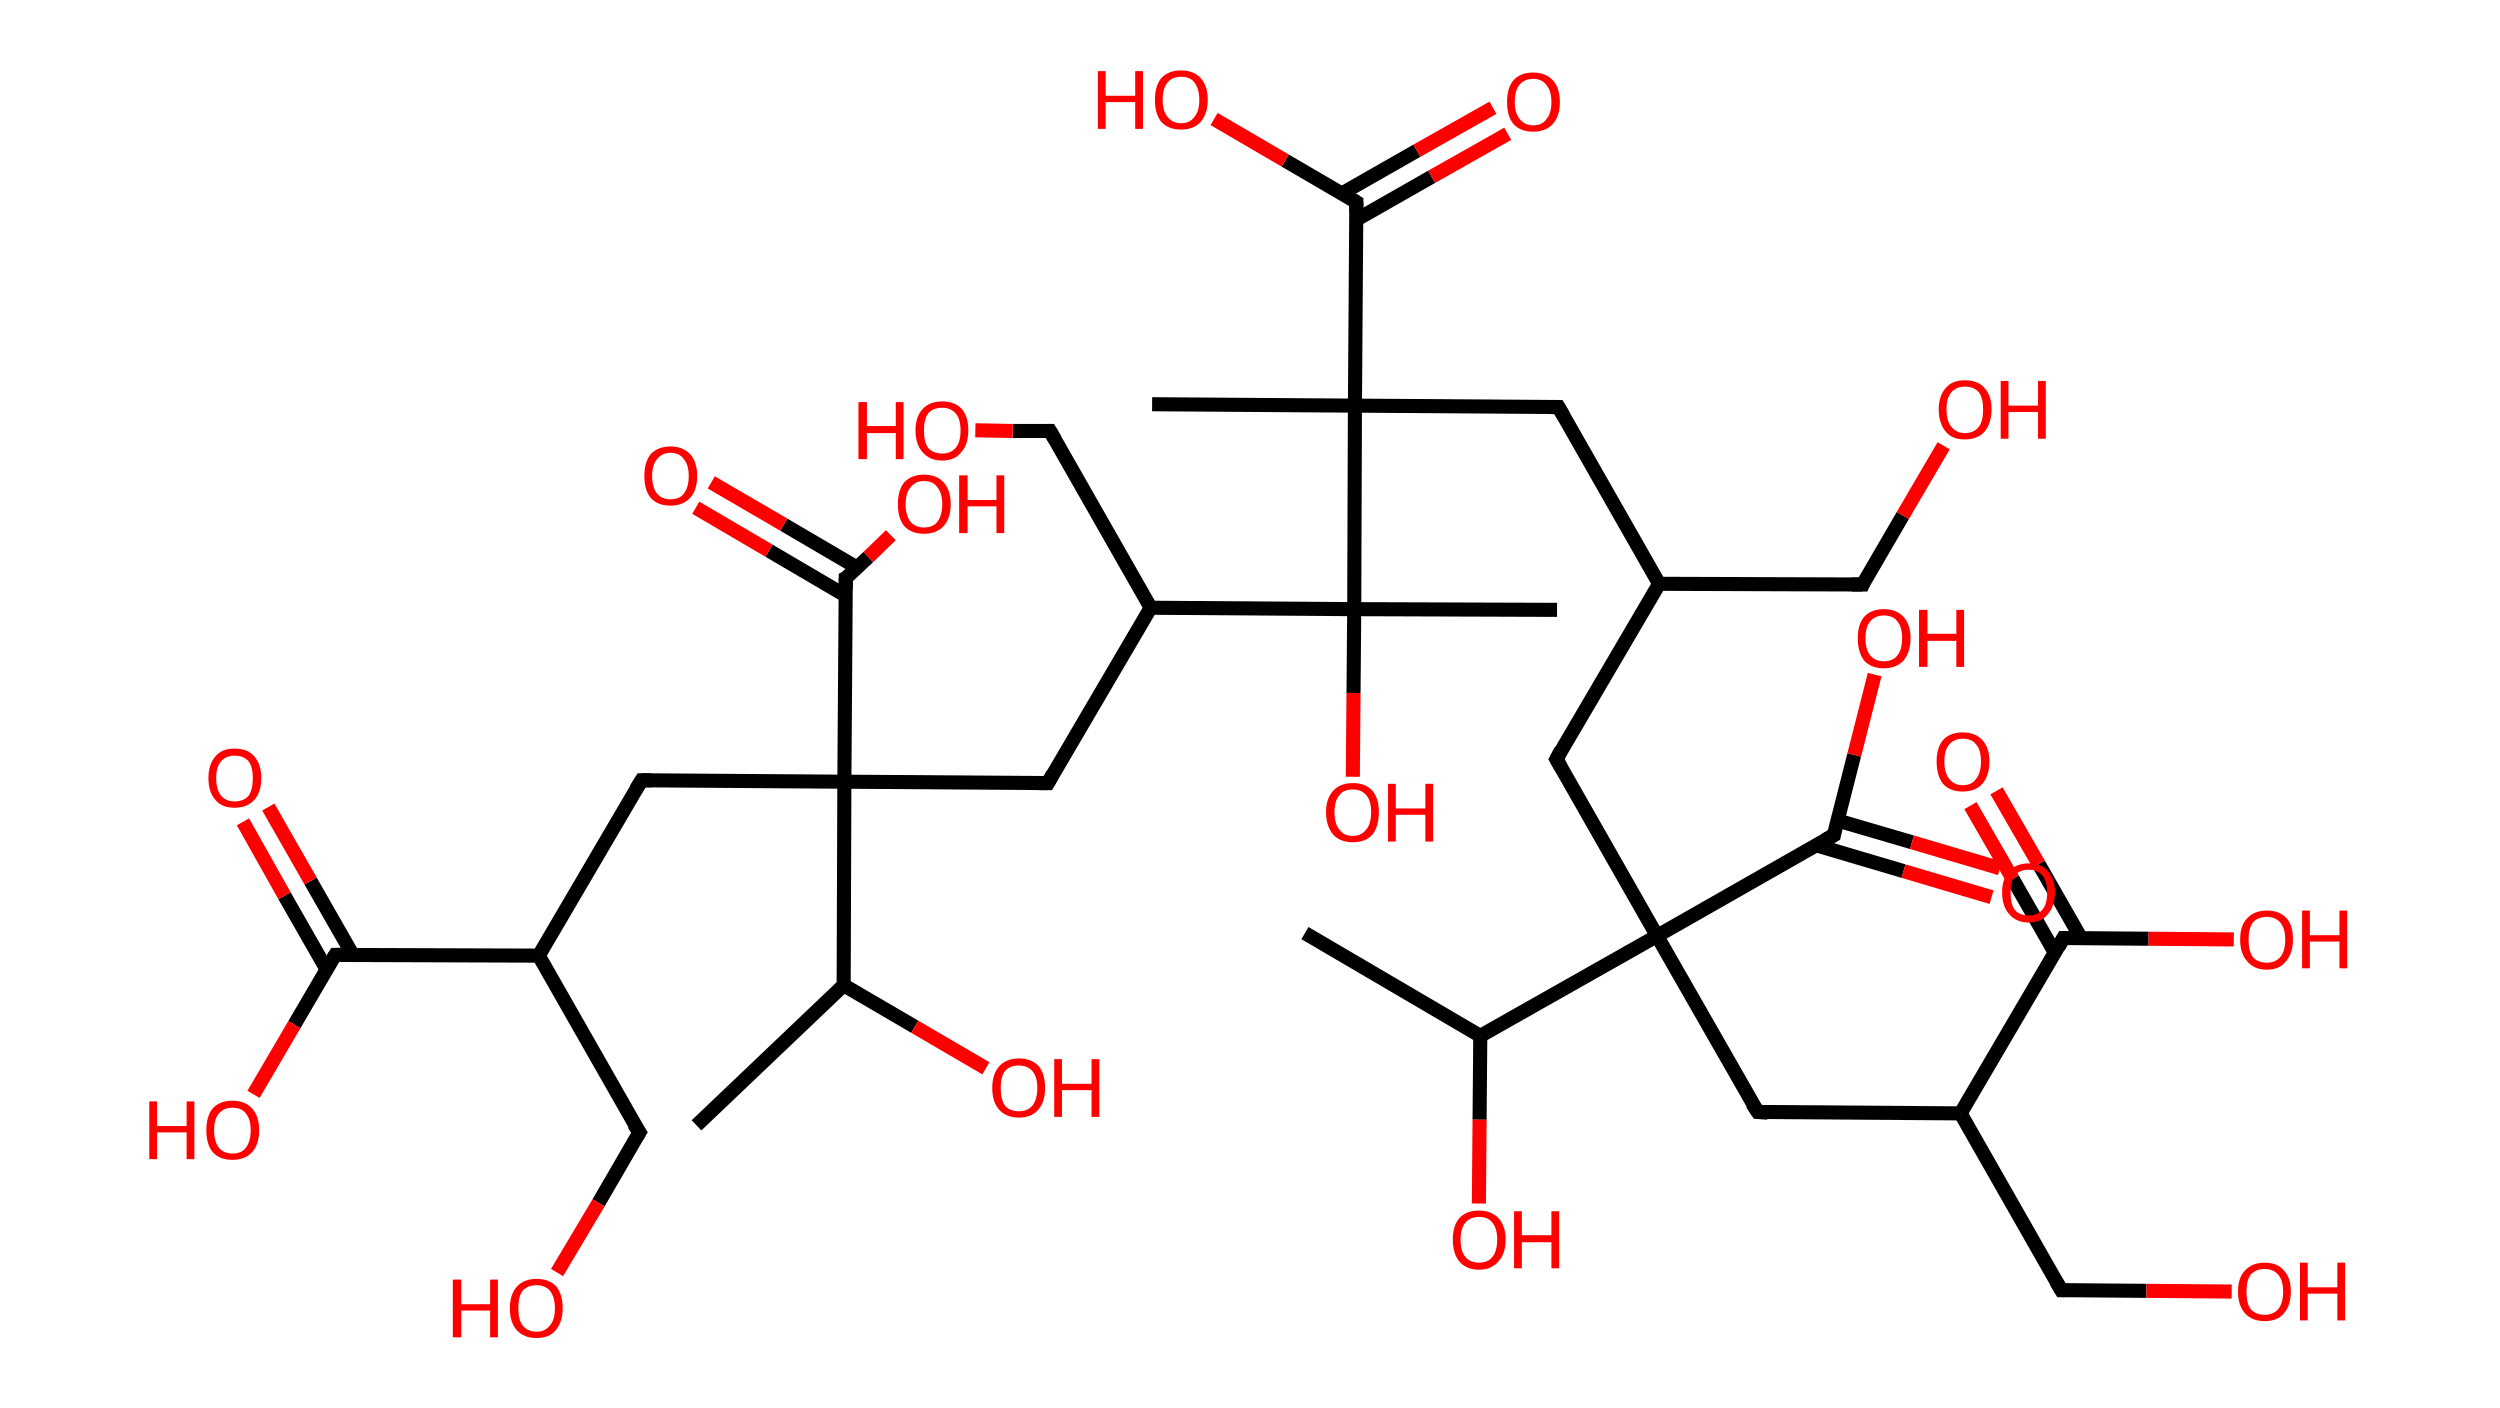<?xml version='1.0' encoding='ASCII' standalone='yes'?>
<svg xmlns="http://www.w3.org/2000/svg" xmlns:rdkit="http://www.rdkit.org/xml" xmlns:xlink="http://www.w3.org/1999/xlink" version="1.1" baseProfile="full" xml:space="preserve" width="355px" height="200px" viewBox="0 0 355 200">
<!-- END OF HEADER -->
<rect style="opacity:1.0;fill:#FFFFFF;stroke:none" width="355.0" height="200.0" x="0.0" y="0.0"> </rect>
<path class="bond-0 atom-0 atom-1" d="M 185.3,132.5 L 210.2,147.1" style="fill:none;fill-rule:evenodd;stroke:#000000;stroke-width:2.0px;stroke-linecap:butt;stroke-linejoin:miter;stroke-opacity:1"/>
<path class="bond-1 atom-1 atom-2" d="M 210.2,147.1 L 210.1,159.0" style="fill:none;fill-rule:evenodd;stroke:#000000;stroke-width:2.0px;stroke-linecap:butt;stroke-linejoin:miter;stroke-opacity:1"/>
<path class="bond-1 atom-1 atom-2" d="M 210.1,159.0 L 210.0,170.9" style="fill:none;fill-rule:evenodd;stroke:#FF0000;stroke-width:2.0px;stroke-linecap:butt;stroke-linejoin:miter;stroke-opacity:1"/>
<path class="bond-2 atom-1 atom-3" d="M 210.2,147.1 L 235.3,132.9" style="fill:none;fill-rule:evenodd;stroke:#000000;stroke-width:2.0px;stroke-linecap:butt;stroke-linejoin:miter;stroke-opacity:1"/>
<path class="bond-3 atom-3 atom-4" d="M 235.3,132.9 L 221.0,107.8" style="fill:none;fill-rule:evenodd;stroke:#000000;stroke-width:2.0px;stroke-linecap:butt;stroke-linejoin:miter;stroke-opacity:1"/>
<path class="bond-4 atom-4 atom-5" d="M 221.0,107.8 L 235.6,82.9" style="fill:none;fill-rule:evenodd;stroke:#000000;stroke-width:2.0px;stroke-linecap:butt;stroke-linejoin:miter;stroke-opacity:1"/>
<path class="bond-5 atom-5 atom-6" d="M 235.6,82.9 L 264.5,83.0" style="fill:none;fill-rule:evenodd;stroke:#000000;stroke-width:2.0px;stroke-linecap:butt;stroke-linejoin:miter;stroke-opacity:1"/>
<path class="bond-6 atom-6 atom-7" d="M 264.5,83.0 L 270.2,73.2" style="fill:none;fill-rule:evenodd;stroke:#000000;stroke-width:2.0px;stroke-linecap:butt;stroke-linejoin:miter;stroke-opacity:1"/>
<path class="bond-6 atom-6 atom-7" d="M 270.2,73.2 L 276.0,63.3" style="fill:none;fill-rule:evenodd;stroke:#FF0000;stroke-width:2.0px;stroke-linecap:butt;stroke-linejoin:miter;stroke-opacity:1"/>
<path class="bond-7 atom-5 atom-8" d="M 235.6,82.9 L 221.3,57.8" style="fill:none;fill-rule:evenodd;stroke:#000000;stroke-width:2.0px;stroke-linecap:butt;stroke-linejoin:miter;stroke-opacity:1"/>
<path class="bond-8 atom-8 atom-9" d="M 221.3,57.8 L 192.4,57.6" style="fill:none;fill-rule:evenodd;stroke:#000000;stroke-width:2.0px;stroke-linecap:butt;stroke-linejoin:miter;stroke-opacity:1"/>
<path class="bond-9 atom-9 atom-10" d="M 192.4,57.6 L 163.6,57.4" style="fill:none;fill-rule:evenodd;stroke:#000000;stroke-width:2.0px;stroke-linecap:butt;stroke-linejoin:miter;stroke-opacity:1"/>
<path class="bond-10 atom-9 atom-11" d="M 192.4,57.6 L 192.6,28.7" style="fill:none;fill-rule:evenodd;stroke:#000000;stroke-width:2.0px;stroke-linecap:butt;stroke-linejoin:miter;stroke-opacity:1"/>
<path class="bond-11 atom-11 atom-12" d="M 192.6,31.2 L 203.3,25.1" style="fill:none;fill-rule:evenodd;stroke:#000000;stroke-width:2.0px;stroke-linecap:butt;stroke-linejoin:miter;stroke-opacity:1"/>
<path class="bond-11 atom-11 atom-12" d="M 203.3,25.1 L 214.1,19.0" style="fill:none;fill-rule:evenodd;stroke:#FF0000;stroke-width:2.0px;stroke-linecap:butt;stroke-linejoin:miter;stroke-opacity:1"/>
<path class="bond-11 atom-11 atom-12" d="M 190.5,27.5 L 201.2,21.4" style="fill:none;fill-rule:evenodd;stroke:#000000;stroke-width:2.0px;stroke-linecap:butt;stroke-linejoin:miter;stroke-opacity:1"/>
<path class="bond-11 atom-11 atom-12" d="M 201.2,21.4 L 212.0,15.3" style="fill:none;fill-rule:evenodd;stroke:#FF0000;stroke-width:2.0px;stroke-linecap:butt;stroke-linejoin:miter;stroke-opacity:1"/>
<path class="bond-12 atom-11 atom-13" d="M 192.6,28.7 L 182.5,22.8" style="fill:none;fill-rule:evenodd;stroke:#000000;stroke-width:2.0px;stroke-linecap:butt;stroke-linejoin:miter;stroke-opacity:1"/>
<path class="bond-12 atom-11 atom-13" d="M 182.5,22.8 L 172.4,16.9" style="fill:none;fill-rule:evenodd;stroke:#FF0000;stroke-width:2.0px;stroke-linecap:butt;stroke-linejoin:miter;stroke-opacity:1"/>
<path class="bond-13 atom-9 atom-14" d="M 192.4,57.6 L 192.3,86.5" style="fill:none;fill-rule:evenodd;stroke:#000000;stroke-width:2.0px;stroke-linecap:butt;stroke-linejoin:miter;stroke-opacity:1"/>
<path class="bond-14 atom-14 atom-15" d="M 192.3,86.5 L 221.1,86.6" style="fill:none;fill-rule:evenodd;stroke:#000000;stroke-width:2.0px;stroke-linecap:butt;stroke-linejoin:miter;stroke-opacity:1"/>
<path class="bond-15 atom-14 atom-16" d="M 192.3,86.5 L 192.2,98.4" style="fill:none;fill-rule:evenodd;stroke:#000000;stroke-width:2.0px;stroke-linecap:butt;stroke-linejoin:miter;stroke-opacity:1"/>
<path class="bond-15 atom-14 atom-16" d="M 192.2,98.4 L 192.1,110.3" style="fill:none;fill-rule:evenodd;stroke:#FF0000;stroke-width:2.0px;stroke-linecap:butt;stroke-linejoin:miter;stroke-opacity:1"/>
<path class="bond-16 atom-14 atom-17" d="M 192.3,86.5 L 163.4,86.3" style="fill:none;fill-rule:evenodd;stroke:#000000;stroke-width:2.0px;stroke-linecap:butt;stroke-linejoin:miter;stroke-opacity:1"/>
<path class="bond-17 atom-17 atom-18" d="M 163.4,86.3 L 149.1,61.2" style="fill:none;fill-rule:evenodd;stroke:#000000;stroke-width:2.0px;stroke-linecap:butt;stroke-linejoin:miter;stroke-opacity:1"/>
<path class="bond-18 atom-18 atom-19" d="M 149.1,61.2 L 143.8,61.2" style="fill:none;fill-rule:evenodd;stroke:#000000;stroke-width:2.0px;stroke-linecap:butt;stroke-linejoin:miter;stroke-opacity:1"/>
<path class="bond-18 atom-18 atom-19" d="M 143.8,61.2 L 138.5,61.1" style="fill:none;fill-rule:evenodd;stroke:#FF0000;stroke-width:2.0px;stroke-linecap:butt;stroke-linejoin:miter;stroke-opacity:1"/>
<path class="bond-19 atom-17 atom-20" d="M 163.4,86.3 L 148.8,111.2" style="fill:none;fill-rule:evenodd;stroke:#000000;stroke-width:2.0px;stroke-linecap:butt;stroke-linejoin:miter;stroke-opacity:1"/>
<path class="bond-20 atom-20 atom-21" d="M 148.8,111.2 L 119.9,111.0" style="fill:none;fill-rule:evenodd;stroke:#000000;stroke-width:2.0px;stroke-linecap:butt;stroke-linejoin:miter;stroke-opacity:1"/>
<path class="bond-21 atom-21 atom-22" d="M 119.9,111.0 L 91.1,110.8" style="fill:none;fill-rule:evenodd;stroke:#000000;stroke-width:2.0px;stroke-linecap:butt;stroke-linejoin:miter;stroke-opacity:1"/>
<path class="bond-22 atom-22 atom-23" d="M 91.1,110.8 L 76.5,135.7" style="fill:none;fill-rule:evenodd;stroke:#000000;stroke-width:2.0px;stroke-linecap:butt;stroke-linejoin:miter;stroke-opacity:1"/>
<path class="bond-23 atom-23 atom-24" d="M 76.5,135.7 L 90.8,160.8" style="fill:none;fill-rule:evenodd;stroke:#000000;stroke-width:2.0px;stroke-linecap:butt;stroke-linejoin:miter;stroke-opacity:1"/>
<path class="bond-24 atom-24 atom-25" d="M 90.8,160.8 L 85.0,170.8" style="fill:none;fill-rule:evenodd;stroke:#000000;stroke-width:2.0px;stroke-linecap:butt;stroke-linejoin:miter;stroke-opacity:1"/>
<path class="bond-24 atom-24 atom-25" d="M 85.0,170.8 L 79.1,180.7" style="fill:none;fill-rule:evenodd;stroke:#FF0000;stroke-width:2.0px;stroke-linecap:butt;stroke-linejoin:miter;stroke-opacity:1"/>
<path class="bond-25 atom-23 atom-26" d="M 76.5,135.7 L 47.6,135.6" style="fill:none;fill-rule:evenodd;stroke:#000000;stroke-width:2.0px;stroke-linecap:butt;stroke-linejoin:miter;stroke-opacity:1"/>
<path class="bond-26 atom-26 atom-27" d="M 50.1,135.6 L 44.1,125.1" style="fill:none;fill-rule:evenodd;stroke:#000000;stroke-width:2.0px;stroke-linecap:butt;stroke-linejoin:miter;stroke-opacity:1"/>
<path class="bond-26 atom-26 atom-27" d="M 44.1,125.1 L 38.1,114.6" style="fill:none;fill-rule:evenodd;stroke:#FF0000;stroke-width:2.0px;stroke-linecap:butt;stroke-linejoin:miter;stroke-opacity:1"/>
<path class="bond-26 atom-26 atom-27" d="M 46.4,137.7 L 40.4,127.2" style="fill:none;fill-rule:evenodd;stroke:#000000;stroke-width:2.0px;stroke-linecap:butt;stroke-linejoin:miter;stroke-opacity:1"/>
<path class="bond-26 atom-26 atom-27" d="M 40.4,127.2 L 34.5,116.7" style="fill:none;fill-rule:evenodd;stroke:#FF0000;stroke-width:2.0px;stroke-linecap:butt;stroke-linejoin:miter;stroke-opacity:1"/>
<path class="bond-27 atom-26 atom-28" d="M 47.6,135.6 L 41.8,145.5" style="fill:none;fill-rule:evenodd;stroke:#000000;stroke-width:2.0px;stroke-linecap:butt;stroke-linejoin:miter;stroke-opacity:1"/>
<path class="bond-27 atom-26 atom-28" d="M 41.8,145.5 L 36.0,155.4" style="fill:none;fill-rule:evenodd;stroke:#FF0000;stroke-width:2.0px;stroke-linecap:butt;stroke-linejoin:miter;stroke-opacity:1"/>
<path class="bond-28 atom-21 atom-29" d="M 119.9,111.0 L 120.1,82.1" style="fill:none;fill-rule:evenodd;stroke:#000000;stroke-width:2.0px;stroke-linecap:butt;stroke-linejoin:miter;stroke-opacity:1"/>
<path class="bond-29 atom-29 atom-30" d="M 121.7,80.6 L 111.3,74.5" style="fill:none;fill-rule:evenodd;stroke:#000000;stroke-width:2.0px;stroke-linecap:butt;stroke-linejoin:miter;stroke-opacity:1"/>
<path class="bond-29 atom-29 atom-30" d="M 111.3,74.5 L 101.0,68.5" style="fill:none;fill-rule:evenodd;stroke:#FF0000;stroke-width:2.0px;stroke-linecap:butt;stroke-linejoin:miter;stroke-opacity:1"/>
<path class="bond-29 atom-29 atom-30" d="M 120.1,84.6 L 109.2,78.2" style="fill:none;fill-rule:evenodd;stroke:#000000;stroke-width:2.0px;stroke-linecap:butt;stroke-linejoin:miter;stroke-opacity:1"/>
<path class="bond-29 atom-29 atom-30" d="M 109.2,78.2 L 98.8,72.1" style="fill:none;fill-rule:evenodd;stroke:#FF0000;stroke-width:2.0px;stroke-linecap:butt;stroke-linejoin:miter;stroke-opacity:1"/>
<path class="bond-30 atom-29 atom-31" d="M 120.1,82.1 L 123.3,79.1" style="fill:none;fill-rule:evenodd;stroke:#000000;stroke-width:2.0px;stroke-linecap:butt;stroke-linejoin:miter;stroke-opacity:1"/>
<path class="bond-30 atom-29 atom-31" d="M 123.3,79.1 L 126.5,76.0" style="fill:none;fill-rule:evenodd;stroke:#FF0000;stroke-width:2.0px;stroke-linecap:butt;stroke-linejoin:miter;stroke-opacity:1"/>
<path class="bond-31 atom-21 atom-32" d="M 119.9,111.0 L 119.8,139.9" style="fill:none;fill-rule:evenodd;stroke:#000000;stroke-width:2.0px;stroke-linecap:butt;stroke-linejoin:miter;stroke-opacity:1"/>
<path class="bond-32 atom-32 atom-33" d="M 119.8,139.9 L 98.9,159.8" style="fill:none;fill-rule:evenodd;stroke:#000000;stroke-width:2.0px;stroke-linecap:butt;stroke-linejoin:miter;stroke-opacity:1"/>
<path class="bond-33 atom-32 atom-34" d="M 119.8,139.9 L 129.9,145.8" style="fill:none;fill-rule:evenodd;stroke:#000000;stroke-width:2.0px;stroke-linecap:butt;stroke-linejoin:miter;stroke-opacity:1"/>
<path class="bond-33 atom-32 atom-34" d="M 129.9,145.8 L 140.0,151.7" style="fill:none;fill-rule:evenodd;stroke:#FF0000;stroke-width:2.0px;stroke-linecap:butt;stroke-linejoin:miter;stroke-opacity:1"/>
<path class="bond-34 atom-3 atom-35" d="M 235.3,132.9 L 249.6,157.9" style="fill:none;fill-rule:evenodd;stroke:#000000;stroke-width:2.0px;stroke-linecap:butt;stroke-linejoin:miter;stroke-opacity:1"/>
<path class="bond-35 atom-35 atom-36" d="M 249.6,157.9 L 278.4,158.1" style="fill:none;fill-rule:evenodd;stroke:#000000;stroke-width:2.0px;stroke-linecap:butt;stroke-linejoin:miter;stroke-opacity:1"/>
<path class="bond-36 atom-36 atom-37" d="M 278.4,158.1 L 292.7,183.2" style="fill:none;fill-rule:evenodd;stroke:#000000;stroke-width:2.0px;stroke-linecap:butt;stroke-linejoin:miter;stroke-opacity:1"/>
<path class="bond-37 atom-37 atom-38" d="M 292.7,183.2 L 304.8,183.3" style="fill:none;fill-rule:evenodd;stroke:#000000;stroke-width:2.0px;stroke-linecap:butt;stroke-linejoin:miter;stroke-opacity:1"/>
<path class="bond-37 atom-37 atom-38" d="M 304.8,183.3 L 316.9,183.4" style="fill:none;fill-rule:evenodd;stroke:#FF0000;stroke-width:2.0px;stroke-linecap:butt;stroke-linejoin:miter;stroke-opacity:1"/>
<path class="bond-38 atom-36 atom-39" d="M 278.4,158.1 L 293.0,133.2" style="fill:none;fill-rule:evenodd;stroke:#000000;stroke-width:2.0px;stroke-linecap:butt;stroke-linejoin:miter;stroke-opacity:1"/>
<path class="bond-39 atom-39 atom-40" d="M 295.5,133.2 L 289.5,122.7" style="fill:none;fill-rule:evenodd;stroke:#000000;stroke-width:2.0px;stroke-linecap:butt;stroke-linejoin:miter;stroke-opacity:1"/>
<path class="bond-39 atom-39 atom-40" d="M 289.5,122.7 L 283.5,112.3" style="fill:none;fill-rule:evenodd;stroke:#FF0000;stroke-width:2.0px;stroke-linecap:butt;stroke-linejoin:miter;stroke-opacity:1"/>
<path class="bond-39 atom-39 atom-40" d="M 291.8,135.3 L 285.8,124.8" style="fill:none;fill-rule:evenodd;stroke:#000000;stroke-width:2.0px;stroke-linecap:butt;stroke-linejoin:miter;stroke-opacity:1"/>
<path class="bond-39 atom-39 atom-40" d="M 285.8,124.8 L 279.8,114.4" style="fill:none;fill-rule:evenodd;stroke:#FF0000;stroke-width:2.0px;stroke-linecap:butt;stroke-linejoin:miter;stroke-opacity:1"/>
<path class="bond-40 atom-39 atom-41" d="M 293.0,133.2 L 305.1,133.3" style="fill:none;fill-rule:evenodd;stroke:#000000;stroke-width:2.0px;stroke-linecap:butt;stroke-linejoin:miter;stroke-opacity:1"/>
<path class="bond-40 atom-39 atom-41" d="M 305.1,133.3 L 317.2,133.4" style="fill:none;fill-rule:evenodd;stroke:#FF0000;stroke-width:2.0px;stroke-linecap:butt;stroke-linejoin:miter;stroke-opacity:1"/>
<path class="bond-41 atom-3 atom-42" d="M 235.3,132.9 L 260.4,118.6" style="fill:none;fill-rule:evenodd;stroke:#000000;stroke-width:2.0px;stroke-linecap:butt;stroke-linejoin:miter;stroke-opacity:1"/>
<path class="bond-42 atom-42 atom-43" d="M 257.8,120.0 L 270.3,123.7" style="fill:none;fill-rule:evenodd;stroke:#000000;stroke-width:2.0px;stroke-linecap:butt;stroke-linejoin:miter;stroke-opacity:1"/>
<path class="bond-42 atom-42 atom-43" d="M 270.3,123.7 L 282.8,127.4" style="fill:none;fill-rule:evenodd;stroke:#FF0000;stroke-width:2.0px;stroke-linecap:butt;stroke-linejoin:miter;stroke-opacity:1"/>
<path class="bond-42 atom-42 atom-43" d="M 260.9,116.5 L 271.5,119.6" style="fill:none;fill-rule:evenodd;stroke:#000000;stroke-width:2.0px;stroke-linecap:butt;stroke-linejoin:miter;stroke-opacity:1"/>
<path class="bond-42 atom-42 atom-43" d="M 271.5,119.6 L 284.0,123.3" style="fill:none;fill-rule:evenodd;stroke:#FF0000;stroke-width:2.0px;stroke-linecap:butt;stroke-linejoin:miter;stroke-opacity:1"/>
<path class="bond-43 atom-42 atom-44" d="M 260.4,118.6 L 263.3,107.2" style="fill:none;fill-rule:evenodd;stroke:#000000;stroke-width:2.0px;stroke-linecap:butt;stroke-linejoin:miter;stroke-opacity:1"/>
<path class="bond-43 atom-42 atom-44" d="M 263.3,107.2 L 266.2,95.8" style="fill:none;fill-rule:evenodd;stroke:#FF0000;stroke-width:2.0px;stroke-linecap:butt;stroke-linejoin:miter;stroke-opacity:1"/>
<path d="M 221.7,109.0 L 221.0,107.8 L 221.7,106.5" style="fill:none;stroke:#000000;stroke-width:2.0px;stroke-linecap:butt;stroke-linejoin:miter;stroke-opacity:1;"/>
<path d="M 263.0,83.0 L 264.5,83.0 L 264.7,82.5" style="fill:none;stroke:#000000;stroke-width:2.0px;stroke-linecap:butt;stroke-linejoin:miter;stroke-opacity:1;"/>
<path d="M 222.0,59.0 L 221.3,57.8 L 219.9,57.8" style="fill:none;stroke:#000000;stroke-width:2.0px;stroke-linecap:butt;stroke-linejoin:miter;stroke-opacity:1;"/>
<path d="M 192.6,30.2 L 192.6,28.7 L 192.1,28.4" style="fill:none;stroke:#000000;stroke-width:2.0px;stroke-linecap:butt;stroke-linejoin:miter;stroke-opacity:1;"/>
<path d="M 149.8,62.4 L 149.1,61.2 L 148.8,61.2" style="fill:none;stroke:#000000;stroke-width:2.0px;stroke-linecap:butt;stroke-linejoin:miter;stroke-opacity:1;"/>
<path d="M 149.5,109.9 L 148.8,111.2 L 147.4,111.2" style="fill:none;stroke:#000000;stroke-width:2.0px;stroke-linecap:butt;stroke-linejoin:miter;stroke-opacity:1;"/>
<path d="M 92.5,110.8 L 91.1,110.8 L 90.3,112.1" style="fill:none;stroke:#000000;stroke-width:2.0px;stroke-linecap:butt;stroke-linejoin:miter;stroke-opacity:1;"/>
<path d="M 90.0,159.6 L 90.8,160.8 L 90.5,161.3" style="fill:none;stroke:#000000;stroke-width:2.0px;stroke-linecap:butt;stroke-linejoin:miter;stroke-opacity:1;"/>
<path d="M 49.1,135.6 L 47.6,135.6 L 47.3,136.1" style="fill:none;stroke:#000000;stroke-width:2.0px;stroke-linecap:butt;stroke-linejoin:miter;stroke-opacity:1;"/>
<path d="M 120.1,83.6 L 120.1,82.1 L 120.3,82.0" style="fill:none;stroke:#000000;stroke-width:2.0px;stroke-linecap:butt;stroke-linejoin:miter;stroke-opacity:1;"/>
<path d="M 248.8,156.7 L 249.6,157.9 L 251.0,158.0" style="fill:none;stroke:#000000;stroke-width:2.0px;stroke-linecap:butt;stroke-linejoin:miter;stroke-opacity:1;"/>
<path d="M 292.0,182.0 L 292.7,183.2 L 293.3,183.2" style="fill:none;stroke:#000000;stroke-width:2.0px;stroke-linecap:butt;stroke-linejoin:miter;stroke-opacity:1;"/>
<path d="M 292.3,134.5 L 293.0,133.2 L 293.6,133.2" style="fill:none;stroke:#000000;stroke-width:2.0px;stroke-linecap:butt;stroke-linejoin:miter;stroke-opacity:1;"/>
<path d="M 259.1,119.3 L 260.4,118.6 L 260.5,118.0" style="fill:none;stroke:#000000;stroke-width:2.0px;stroke-linecap:butt;stroke-linejoin:miter;stroke-opacity:1;"/>
<path class="atom-2" d="M 206.3 176.0 Q 206.3 174.1, 207.2 173.0 Q 208.2 171.9, 210.0 171.9 Q 211.8 171.9, 212.8 173.0 Q 213.8 174.1, 213.8 176.0 Q 213.8 178.0, 212.8 179.1 Q 211.8 180.3, 210.0 180.3 Q 208.2 180.3, 207.2 179.1 Q 206.3 178.0, 206.3 176.0 M 210.0 179.3 Q 211.3 179.3, 211.9 178.5 Q 212.6 177.7, 212.6 176.0 Q 212.6 174.4, 211.9 173.6 Q 211.3 172.8, 210.0 172.8 Q 208.8 172.8, 208.1 173.6 Q 207.4 174.4, 207.4 176.0 Q 207.4 177.7, 208.1 178.5 Q 208.8 179.3, 210.0 179.3 " fill="#FF0000"/>
<path class="atom-2" d="M 215.0 172.0 L 216.1 172.0 L 216.1 175.4 L 220.3 175.4 L 220.3 172.0 L 221.4 172.0 L 221.4 180.1 L 220.3 180.1 L 220.3 176.4 L 216.1 176.4 L 216.1 180.1 L 215.0 180.1 L 215.0 172.0 " fill="#FF0000"/>
<path class="atom-7" d="M 275.3 58.1 Q 275.3 56.2, 276.3 55.1 Q 277.2 54.0, 279.0 54.0 Q 280.9 54.0, 281.8 55.1 Q 282.8 56.2, 282.8 58.1 Q 282.8 60.1, 281.8 61.3 Q 280.8 62.4, 279.0 62.4 Q 277.2 62.4, 276.3 61.3 Q 275.3 60.1, 275.3 58.1 M 279.0 61.5 Q 280.3 61.5, 281.0 60.6 Q 281.6 59.8, 281.6 58.1 Q 281.6 56.5, 281.0 55.7 Q 280.3 54.9, 279.0 54.9 Q 277.8 54.9, 277.1 55.7 Q 276.4 56.5, 276.4 58.1 Q 276.4 59.8, 277.1 60.6 Q 277.8 61.5, 279.0 61.5 " fill="#FF0000"/>
<path class="atom-7" d="M 284.1 54.1 L 285.2 54.1 L 285.2 57.6 L 289.4 57.6 L 289.4 54.1 L 290.5 54.1 L 290.5 62.3 L 289.4 62.3 L 289.4 58.5 L 285.2 58.5 L 285.2 62.3 L 284.1 62.3 L 284.1 54.1 " fill="#FF0000"/>
<path class="atom-12" d="M 214.0 14.5 Q 214.0 12.5, 214.9 11.4 Q 215.9 10.3, 217.7 10.3 Q 219.5 10.3, 220.5 11.4 Q 221.5 12.5, 221.5 14.5 Q 221.5 16.5, 220.5 17.6 Q 219.5 18.7, 217.7 18.7 Q 215.9 18.7, 214.9 17.6 Q 214.0 16.5, 214.0 14.5 M 217.7 17.8 Q 219.0 17.8, 219.6 16.9 Q 220.3 16.1, 220.3 14.5 Q 220.3 12.9, 219.6 12.1 Q 219.0 11.2, 217.7 11.2 Q 216.5 11.2, 215.8 12.0 Q 215.1 12.8, 215.1 14.5 Q 215.1 16.1, 215.8 16.9 Q 216.5 17.8, 217.7 17.8 " fill="#FF0000"/>
<path class="atom-13" d="M 155.9 10.1 L 157.0 10.1 L 157.0 13.6 L 161.2 13.6 L 161.2 10.1 L 162.3 10.1 L 162.3 18.3 L 161.2 18.3 L 161.2 14.5 L 157.0 14.5 L 157.0 18.3 L 155.9 18.3 L 155.9 10.1 " fill="#FF0000"/>
<path class="atom-13" d="M 164.0 14.2 Q 164.0 12.2, 164.9 11.1 Q 165.9 10.0, 167.7 10.0 Q 169.5 10.0, 170.5 11.1 Q 171.5 12.2, 171.5 14.2 Q 171.5 16.1, 170.5 17.3 Q 169.5 18.4, 167.7 18.4 Q 165.9 18.4, 164.9 17.3 Q 164.0 16.2, 164.0 14.2 M 167.7 17.5 Q 169.0 17.5, 169.6 16.6 Q 170.3 15.8, 170.3 14.2 Q 170.3 12.6, 169.6 11.7 Q 169.0 10.9, 167.7 10.9 Q 166.5 10.9, 165.8 11.7 Q 165.1 12.5, 165.1 14.2 Q 165.1 15.8, 165.8 16.6 Q 166.5 17.5, 167.7 17.5 " fill="#FF0000"/>
<path class="atom-16" d="M 188.3 115.3 Q 188.3 113.4, 189.3 112.3 Q 190.3 111.2, 192.1 111.2 Q 193.9 111.2, 194.9 112.3 Q 195.8 113.4, 195.8 115.3 Q 195.8 117.3, 194.9 118.5 Q 193.9 119.6, 192.1 119.6 Q 190.3 119.6, 189.3 118.5 Q 188.3 117.3, 188.3 115.3 M 192.1 118.7 Q 193.3 118.7, 194.0 117.8 Q 194.7 117.0, 194.7 115.3 Q 194.7 113.7, 194.0 112.9 Q 193.3 112.1, 192.1 112.1 Q 190.8 112.1, 190.2 112.9 Q 189.5 113.7, 189.5 115.3 Q 189.5 117.0, 190.2 117.8 Q 190.8 118.7, 192.1 118.7 " fill="#FF0000"/>
<path class="atom-16" d="M 197.1 111.3 L 198.2 111.3 L 198.2 114.8 L 202.4 114.8 L 202.4 111.3 L 203.5 111.3 L 203.5 119.5 L 202.4 119.5 L 202.4 115.7 L 198.2 115.7 L 198.2 119.5 L 197.1 119.5 L 197.1 111.3 " fill="#FF0000"/>
<path class="atom-19" d="M 121.9 57.1 L 123.1 57.1 L 123.1 60.5 L 127.2 60.5 L 127.2 57.1 L 128.3 57.1 L 128.3 65.2 L 127.2 65.2 L 127.2 61.5 L 123.1 61.5 L 123.1 65.2 L 121.9 65.2 L 121.9 57.1 " fill="#FF0000"/>
<path class="atom-19" d="M 130.0 61.1 Q 130.0 59.2, 131.0 58.1 Q 132.0 57.0, 133.8 57.0 Q 135.6 57.0, 136.6 58.1 Q 137.5 59.2, 137.5 61.1 Q 137.5 63.1, 136.5 64.2 Q 135.6 65.4, 133.8 65.4 Q 132.0 65.4, 131.0 64.2 Q 130.0 63.1, 130.0 61.1 M 133.8 64.4 Q 135.0 64.4, 135.7 63.6 Q 136.4 62.8, 136.4 61.1 Q 136.4 59.5, 135.7 58.7 Q 135.0 57.9, 133.8 57.9 Q 132.5 57.9, 131.8 58.7 Q 131.2 59.5, 131.2 61.1 Q 131.2 62.8, 131.8 63.6 Q 132.5 64.4, 133.8 64.4 " fill="#FF0000"/>
<path class="atom-25" d="M 64.3 181.7 L 65.5 181.7 L 65.5 185.2 L 69.6 185.2 L 69.6 181.7 L 70.7 181.7 L 70.7 189.9 L 69.6 189.9 L 69.6 186.1 L 65.5 186.1 L 65.5 189.9 L 64.3 189.9 L 64.3 181.7 " fill="#FF0000"/>
<path class="atom-25" d="M 72.4 185.8 Q 72.4 183.8, 73.4 182.7 Q 74.4 181.6, 76.2 181.6 Q 78.0 181.6, 79.0 182.7 Q 79.9 183.8, 79.9 185.8 Q 79.9 187.7, 78.9 188.9 Q 78.0 190.0, 76.2 190.0 Q 74.4 190.0, 73.4 188.9 Q 72.4 187.8, 72.4 185.8 M 76.2 189.1 Q 77.4 189.1, 78.1 188.2 Q 78.8 187.4, 78.8 185.8 Q 78.8 184.2, 78.1 183.3 Q 77.4 182.5, 76.2 182.5 Q 74.9 182.5, 74.2 183.3 Q 73.6 184.1, 73.6 185.8 Q 73.6 187.4, 74.2 188.2 Q 74.9 189.1, 76.2 189.1 " fill="#FF0000"/>
<path class="atom-27" d="M 29.6 110.5 Q 29.6 108.5, 30.6 107.4 Q 31.5 106.3, 33.3 106.3 Q 35.2 106.3, 36.1 107.4 Q 37.1 108.5, 37.1 110.5 Q 37.1 112.5, 36.1 113.6 Q 35.1 114.7, 33.3 114.7 Q 31.5 114.7, 30.6 113.6 Q 29.6 112.5, 29.6 110.5 M 33.3 113.8 Q 34.6 113.8, 35.3 113.0 Q 35.9 112.1, 35.9 110.5 Q 35.9 108.9, 35.3 108.1 Q 34.6 107.3, 33.3 107.3 Q 32.1 107.3, 31.4 108.1 Q 30.7 108.9, 30.7 110.5 Q 30.7 112.1, 31.4 113.0 Q 32.1 113.8, 33.3 113.8 " fill="#FF0000"/>
<path class="atom-28" d="M 21.2 156.4 L 22.3 156.4 L 22.3 159.9 L 26.5 159.9 L 26.5 156.4 L 27.6 156.4 L 27.6 164.6 L 26.5 164.6 L 26.5 160.8 L 22.3 160.8 L 22.3 164.6 L 21.2 164.6 L 21.2 156.4 " fill="#FF0000"/>
<path class="atom-28" d="M 29.3 160.5 Q 29.3 158.5, 30.2 157.4 Q 31.2 156.3, 33.0 156.3 Q 34.8 156.3, 35.8 157.4 Q 36.8 158.5, 36.8 160.5 Q 36.8 162.5, 35.8 163.6 Q 34.8 164.7, 33.0 164.7 Q 31.2 164.7, 30.2 163.6 Q 29.3 162.5, 29.3 160.5 M 33.0 163.8 Q 34.3 163.8, 34.9 163.0 Q 35.6 162.1, 35.6 160.5 Q 35.6 158.9, 34.9 158.1 Q 34.3 157.3, 33.0 157.3 Q 31.8 157.3, 31.1 158.1 Q 30.4 158.9, 30.4 160.5 Q 30.4 162.1, 31.1 163.0 Q 31.8 163.8, 33.0 163.8 " fill="#FF0000"/>
<path class="atom-30" d="M 91.5 67.6 Q 91.5 65.6, 92.4 64.5 Q 93.4 63.4, 95.2 63.4 Q 97.0 63.4, 98.0 64.5 Q 99.0 65.6, 99.0 67.6 Q 99.0 69.6, 98.0 70.7 Q 97.0 71.8, 95.2 71.8 Q 93.4 71.8, 92.4 70.7 Q 91.5 69.6, 91.5 67.6 M 95.2 70.9 Q 96.5 70.9, 97.1 70.1 Q 97.8 69.2, 97.8 67.6 Q 97.8 66.0, 97.1 65.2 Q 96.5 64.3, 95.2 64.3 Q 94.0 64.3, 93.3 65.2 Q 92.6 66.0, 92.6 67.6 Q 92.6 69.2, 93.3 70.1 Q 94.0 70.9, 95.2 70.9 " fill="#FF0000"/>
<path class="atom-31" d="M 127.5 71.6 Q 127.5 69.6, 128.4 68.5 Q 129.4 67.4, 131.2 67.4 Q 133.0 67.4, 134.0 68.5 Q 135.0 69.6, 135.0 71.6 Q 135.0 73.6, 134.0 74.7 Q 133.0 75.8, 131.2 75.8 Q 129.4 75.8, 128.4 74.7 Q 127.5 73.6, 127.5 71.6 M 131.2 74.9 Q 132.5 74.9, 133.1 74.1 Q 133.8 73.2, 133.8 71.6 Q 133.8 70.0, 133.1 69.2 Q 132.5 68.3, 131.2 68.3 Q 130.0 68.3, 129.3 69.2 Q 128.6 70.0, 128.6 71.6 Q 128.6 73.2, 129.3 74.1 Q 130.0 74.9, 131.2 74.9 " fill="#FF0000"/>
<path class="atom-31" d="M 136.2 67.5 L 137.4 67.5 L 137.4 71.0 L 141.5 71.0 L 141.5 67.5 L 142.6 67.5 L 142.6 75.7 L 141.5 75.7 L 141.5 71.9 L 137.4 71.9 L 137.4 75.7 L 136.2 75.7 L 136.2 67.5 " fill="#FF0000"/>
<path class="atom-34" d="M 140.9 154.5 Q 140.9 152.5, 141.9 151.4 Q 142.9 150.3, 144.7 150.3 Q 146.5 150.3, 147.5 151.4 Q 148.4 152.5, 148.4 154.5 Q 148.4 156.5, 147.4 157.6 Q 146.5 158.7, 144.7 158.7 Q 142.9 158.7, 141.9 157.6 Q 140.9 156.5, 140.9 154.5 M 144.7 157.8 Q 145.9 157.8, 146.6 157.0 Q 147.3 156.1, 147.3 154.5 Q 147.3 152.9, 146.6 152.1 Q 145.9 151.3, 144.7 151.3 Q 143.4 151.3, 142.7 152.1 Q 142.1 152.9, 142.1 154.5 Q 142.1 156.1, 142.7 157.0 Q 143.4 157.8, 144.7 157.8 " fill="#FF0000"/>
<path class="atom-34" d="M 149.7 150.4 L 150.8 150.4 L 150.8 153.9 L 155.0 153.9 L 155.0 150.4 L 156.1 150.4 L 156.1 158.6 L 155.0 158.6 L 155.0 154.8 L 150.8 154.8 L 150.8 158.6 L 149.7 158.6 L 149.7 150.4 " fill="#FF0000"/>
<path class="atom-38" d="M 317.8 183.4 Q 317.8 181.4, 318.8 180.4 Q 319.8 179.3, 321.6 179.3 Q 323.4 179.3, 324.3 180.4 Q 325.3 181.4, 325.3 183.4 Q 325.3 185.4, 324.3 186.5 Q 323.4 187.6, 321.6 187.6 Q 319.8 187.6, 318.8 186.5 Q 317.8 185.4, 317.8 183.4 M 321.6 186.7 Q 322.8 186.7, 323.5 185.9 Q 324.2 185.1, 324.2 183.4 Q 324.2 181.8, 323.5 181.0 Q 322.8 180.2, 321.6 180.2 Q 320.3 180.2, 319.6 181.0 Q 319.0 181.8, 319.0 183.4 Q 319.0 185.1, 319.6 185.9 Q 320.3 186.7, 321.6 186.7 " fill="#FF0000"/>
<path class="atom-38" d="M 326.6 179.3 L 327.7 179.3 L 327.7 182.8 L 331.9 182.8 L 331.9 179.3 L 333.0 179.3 L 333.0 187.5 L 331.9 187.5 L 331.9 183.7 L 327.7 183.7 L 327.7 187.5 L 326.6 187.5 L 326.6 179.3 " fill="#FF0000"/>
<path class="atom-40" d="M 275.0 108.1 Q 275.0 106.2, 275.9 105.1 Q 276.9 104.0, 278.7 104.0 Q 280.5 104.0, 281.5 105.1 Q 282.5 106.2, 282.5 108.1 Q 282.5 110.1, 281.5 111.3 Q 280.5 112.4, 278.7 112.4 Q 276.9 112.4, 275.9 111.3 Q 275.0 110.1, 275.0 108.1 M 278.7 111.5 Q 280.0 111.5, 280.6 110.6 Q 281.3 109.8, 281.3 108.1 Q 281.3 106.5, 280.6 105.7 Q 280.0 104.9, 278.7 104.9 Q 277.5 104.9, 276.8 105.7 Q 276.1 106.5, 276.1 108.1 Q 276.1 109.8, 276.8 110.6 Q 277.5 111.5, 278.7 111.5 " fill="#FF0000"/>
<path class="atom-41" d="M 318.1 133.4 Q 318.1 131.4, 319.1 130.4 Q 320.1 129.3, 321.9 129.3 Q 323.7 129.3, 324.7 130.4 Q 325.6 131.4, 325.6 133.4 Q 325.6 135.4, 324.6 136.5 Q 323.7 137.7, 321.9 137.7 Q 320.1 137.7, 319.1 136.5 Q 318.1 135.4, 318.1 133.4 M 321.9 136.7 Q 323.1 136.7, 323.8 135.9 Q 324.5 135.1, 324.5 133.4 Q 324.5 131.8, 323.8 131.0 Q 323.1 130.2, 321.9 130.2 Q 320.6 130.2, 319.9 131.0 Q 319.3 131.8, 319.3 133.4 Q 319.3 135.1, 319.9 135.9 Q 320.6 136.7, 321.9 136.7 " fill="#FF0000"/>
<path class="atom-41" d="M 326.9 129.3 L 328.0 129.3 L 328.0 132.8 L 332.2 132.8 L 332.2 129.3 L 333.3 129.3 L 333.3 137.5 L 332.2 137.5 L 332.2 133.7 L 328.0 133.7 L 328.0 137.5 L 326.9 137.5 L 326.9 129.3 " fill="#FF0000"/>
<path class="atom-43" d="M 284.3 126.7 Q 284.3 124.8, 285.3 123.7 Q 286.3 122.6, 288.1 122.6 Q 289.9 122.6, 290.8 123.7 Q 291.8 124.8, 291.8 126.7 Q 291.8 128.7, 290.8 129.8 Q 289.9 131.0, 288.1 131.0 Q 286.3 131.0, 285.3 129.8 Q 284.3 128.7, 284.3 126.7 M 288.1 130.0 Q 289.3 130.0, 290.0 129.2 Q 290.7 128.4, 290.7 126.7 Q 290.7 125.1, 290.0 124.3 Q 289.3 123.5, 288.1 123.5 Q 286.8 123.5, 286.1 124.3 Q 285.5 125.1, 285.5 126.7 Q 285.5 128.4, 286.1 129.2 Q 286.8 130.0, 288.1 130.0 " fill="#FF0000"/>
<path class="atom-44" d="M 263.8 90.6 Q 263.8 88.7, 264.7 87.6 Q 265.7 86.5, 267.5 86.5 Q 269.3 86.5, 270.3 87.6 Q 271.3 88.7, 271.3 90.6 Q 271.3 92.6, 270.3 93.8 Q 269.3 94.9, 267.5 94.9 Q 265.7 94.9, 264.7 93.8 Q 263.8 92.6, 263.8 90.6 M 267.5 93.9 Q 268.8 93.9, 269.4 93.1 Q 270.1 92.3, 270.1 90.6 Q 270.1 89.0, 269.4 88.2 Q 268.8 87.4, 267.5 87.4 Q 266.3 87.4, 265.6 88.2 Q 264.9 89.0, 264.9 90.6 Q 264.9 92.3, 265.6 93.1 Q 266.3 93.9, 267.5 93.9 " fill="#FF0000"/>
<path class="atom-44" d="M 272.5 86.6 L 273.7 86.6 L 273.7 90.0 L 277.8 90.0 L 277.8 86.6 L 278.9 86.6 L 278.9 94.7 L 277.8 94.7 L 277.8 91.0 L 273.7 91.0 L 273.7 94.7 L 272.5 94.7 L 272.5 86.6 " fill="#FF0000"/>
</svg>

